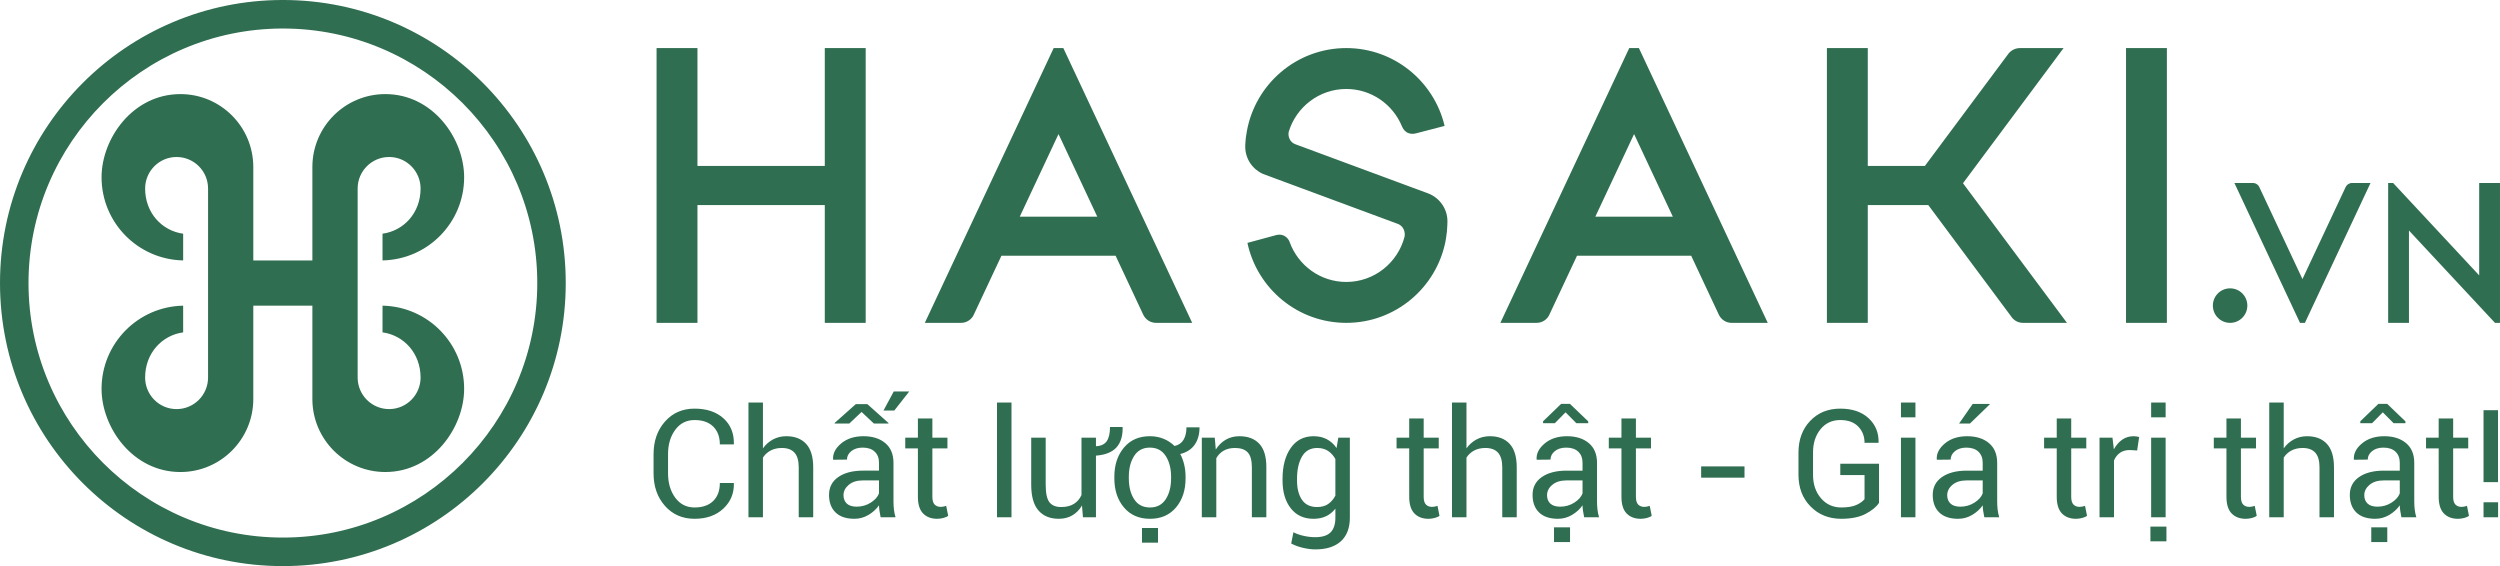 <svg xmlns="http://www.w3.org/2000/svg" width="552" height="125">
    <path fill="#306E51" fill-rule="evenodd" d="M550.897 71.287l-18.998-20.388v20.388h-4.594V40.403h1.098l19.001 20.396V40.403h4.593v30.884h-1.1zM531.12 93.443h-2.612l-2.386-2.404-2.369 2.404h-2.596v-.422l3.991-3.848h1.948l4.024 3.864v.406zm-23.282-22.156l-14.485-30.884h4.073c.679 0 1.257.424 1.484 1.025l9.474 20.194 9.528-20.304c.254-.54.797-.915 1.429-.915h4.071l-14.487 30.884h-1.087zm-15.43 0c-2.104 0-3.807-1.706-3.807-3.81 0-2.112 1.703-3.81 3.807-3.81 2.103 0 3.806 1.698 3.806 3.81 0 2.104-1.703 3.81-3.806 3.81zm-22.982-60.671h9.024v60.671h-9.024V10.616zm1.681 85.699c.238 0 .465.021.681.057.217.039.395.079.536.124l-.438 2.97-1.639-.098c-.844 0-1.556.201-2.134.601-.579.401-1.025.963-1.339 1.69v12.551h-3.197V96.642h2.857l.308 2.564c.498-.909 1.111-1.617 1.842-2.126.73-.509 1.571-.765 2.523-.765zm-13.27 15.101c.34.337.791.503 1.354.503.185 0 .391-.024.618-.073.227-.048.415-.099.567-.154l.438 2.193c-.238.195-.59.355-1.054.479-.465.123-.925.186-1.38.186-1.298 0-2.331-.391-3.1-1.176-.768-.785-1.151-2.017-1.151-3.694V99.011h-2.792v-2.369h2.792v-4.24h3.196v4.24h3.327v2.369h-3.327v10.669c0 .821.171 1.402.512 1.736zm-11.163-40.129c-1.132 0-2.109-.601-2.662-1.493L425.76 45.272h-13.354v26.015h-9.026V10.616h9.026v26.018h12.612l18.455-24.79c.567-.725 1.5-1.213 2.487-1.224l9.68-.004-22.211 29.84 22.954 30.831h-9.709zm-40.335 18.94c2.628 0 4.705.7 6.231 2.102 1.525 1.404 2.265 3.187 2.223 5.352l-.033.097h-3.067c0-1.441-.465-2.639-1.395-3.597-.931-.957-2.25-1.436-3.959-1.436-1.808 0-3.263.675-4.366 2.029-1.103 1.353-1.655 3.069-1.655 5.146v4.905c0 2.1.584 3.828 1.752 5.187 1.169 1.36 2.662 2.037 4.48 2.037 1.394 0 2.501-.18 3.317-.543.818-.362 1.425-.794 1.826-1.291v-5.325h-5.354v-2.501h8.551v8.638c-.562.876-1.539 1.684-2.93 2.42-1.389.736-3.194 1.103-5.41 1.103-2.727 0-4.983-.902-6.768-2.712-1.785-1.807-2.677-4.144-2.677-7.013v-4.872c0-2.869.86-5.206 2.58-7.013 1.72-1.808 3.938-2.713 6.654-2.713zm-26.815-20.738l-6.108-13.019h-25.212l-6.007 12.804c-.448 1.177-1.579 2.013-2.909 2.013h-8.004l28.456-60.671h2.132l28.452 60.671h-7.988c-1.249-.004-2.315-.739-2.812-1.798zm-18.718-39.89l-8.551 18.237h17.106l-8.555-18.237zM334.895 103.2v11.01h-3.196v-11.042c0-1.451-.311-2.522-.933-3.215-.622-.692-1.549-1.039-2.783-1.039-.952 0-1.78.187-2.482.56-.704.373-1.271.896-1.704 1.568v13.168H320.6V88.88h3.197v10.115c.605-.844 1.349-1.501 2.231-1.972.882-.471 1.858-.708 2.928-.708 1.873 0 3.33.564 4.375 1.69 1.043 1.126 1.564 2.858 1.564 5.195zm-19.499-60.476c2.451.966 4.2 3.343 4.2 6.139 0 .028-.032 1.521-.119 2.304-.089.86-.316 2.138-.318 2.158-2.042 10.241-11.068 17.962-21.899 17.962-10.727 0-19.678-7.571-21.829-17.657l6.495-1.761.009.004c1.443-.325 2.512.633 2.834 1.607 1.863 5.112 6.751 8.775 12.491 8.775 6.189 0 11.389-4.256 12.869-9.997 0 0 .421-1.898-1.356-2.775-6.593-2.438-29.883-11.064-29.892-11.076-2.315-1.023-3.932-3.331-3.932-6.029 0-.142.01-.471.01-.475.016-.288.04-.584.065-.876.022-.187.032-.377.048-.568.063-.491.136-.974.228-1.452 1.869-10.452 10.977-18.391 21.96-18.391 10.558 0 19.378 7.339 21.71 17.185l-6.337 1.648c-.248.061-2.18.596-3.094-1.587-2.003-4.82-6.747-8.215-12.279-8.215-5.983 0-11.04 3.98-12.704 9.428-.249 1.124.315 2.329 1.377 2.743l29.463 10.906zm-37.344 55.257c1.038 1.11 1.557 2.821 1.557 5.138v11.091h-3.196v-11.026c0-1.548-.306-2.645-.917-3.296-.612-.649-1.544-.974-2.799-.974-.984 0-1.82.199-2.507.592-.687.396-1.231.952-1.631 1.666v13.038h-3.197V96.642h2.857l.227 2.613c.583-.931 1.317-1.654 2.198-2.167.882-.515 1.885-.773 3.01-.773 1.894 0 3.359.556 4.398 1.666zm-17.449 2.264c.379.716.668 1.497.869 2.347.199.85.3 1.74.3 2.671v.357c0 2.619-.704 4.764-2.11 6.429-1.407 1.668-3.321 2.501-5.744 2.501-2.424 0-4.341-.835-5.753-2.509-1.412-1.672-2.117-3.812-2.117-6.421v-.357c0-2.598.702-4.739 2.109-6.422 1.406-1.684 3.316-2.526 5.729-2.526 1.102 0 2.114.191 3.033.57.92.378 1.726.909 2.419 1.591.886-.195 1.547-.649 1.98-1.363.431-.715.648-1.635.648-2.761h2.888c0 1.547-.36 2.829-1.078 3.848-.72 1.018-1.777 1.7-3.173 2.045zm-2.028 5.018c0-1.839-.398-3.371-1.193-4.595-.795-1.222-1.961-1.835-3.496-1.835-1.526 0-2.681.613-3.465 1.835-.785 1.224-1.177 2.756-1.177 4.595v.357c0 1.863.392 3.399 1.177 4.612.784 1.213 1.949 1.817 3.497 1.817 1.525 0 2.682-.604 3.473-1.817.788-1.213 1.184-2.749 1.184-4.612v-.357zm-6.144-35.774l-6.104-13.019h-25.212l-6.009 12.804c-.448 1.177-1.577 2.013-2.909 2.013h-7.998l28.451-60.671h2.133l28.453 60.671h-7.989c-1.249-.004-2.315-.739-2.816-1.798zm-18.71-39.89l-8.556 18.237h17.109l-8.553-18.237zm-27.854 62.803v4.24h3.327v2.369h-3.327v10.669c0 .821.171 1.402.512 1.736.341.337.792.503 1.354.503.185 0 .39-.024.618-.073.227-.048.415-.099.567-.154l.438 2.193c-.238.195-.59.355-1.054.479-.465.123-.926.186-1.38.186-1.298 0-2.331-.391-3.099-1.176-.769-.785-1.152-2.017-1.152-3.694V99.011h-2.792v-2.369h2.792v-4.24h3.196zm-10.794-1.752l2.271-4.222h3.424l-3.31 4.222h-2.385zm1.086 2.858h-3.212l-2.71-2.55-2.71 2.55h-3.23l-.032-.098 4.69-4.173h2.564l4.673 4.173-.033.098zm-14.046-48.236h-28.115v26.015h-9.028V10.616h9.028v26.018h28.115V10.616h9.03v60.671h-9.03V45.272zM153.36 90.227c2.671 0 4.797.712 6.377 2.134 1.58 1.425 2.347 3.311 2.304 5.66l-.032.098h-3.067c0-1.656-.487-2.966-1.46-3.929-.974-.964-2.348-1.445-4.122-1.445-1.785 0-3.208.72-4.268 2.158-1.061 1.441-1.59 3.226-1.59 5.358v4.24c0 2.152.529 3.949 1.59 5.39 1.06 1.44 2.483 2.158 4.268 2.158 1.774 0 3.148-.478 4.122-1.436.973-.958 1.46-2.28 1.46-3.97h3.067l.032.097c.043 2.22-.735 4.076-2.336 5.571-1.602 1.493-3.716 2.239-6.345 2.239-2.673 0-4.849-.947-6.532-2.842-1.681-1.892-2.523-4.296-2.523-7.207v-4.208c0-2.911.842-5.316 2.523-7.215 1.683-1.901 3.859-2.851 6.532-2.851zm-90.9 34.769C27.965 124.996 0 97.009 0 62.495 0 27.976 27.965-.002 62.46-.002c34.495 0 62.456 27.978 62.456 62.497 0 34.514-27.961 62.501-62.456 62.501zm0-118.699c-30.969 0-56.167 25.213-56.167 56.198s25.198 56.2 56.167 56.2c30.965 0 56.169-25.215 56.169-56.2 0-30.985-25.204-56.198-56.169-56.198zm6.516 81.786l-.004.005V67.485H55.928V88.108c0 8.897-7.209 16.115-16.093 16.115-10.552 0-17.411-9.859-17.411-18.367 0-10.033 8.043-18.172 18.017-18.363v5.895c-4.667.633-8.397 4.581-8.397 9.985 0 3.765 3.041 6.954 6.951 6.954 3.839 0 6.946-3.124 6.946-6.958V41.645v-.021c0-3.838-3.107-6.958-6.946-6.958-3.91 0-6.951 3.185-6.951 6.958 0 5.401 3.73 9.344 8.397 9.977V57.5c-9.974-.19-18.017-8.329-18.017-18.363 0-8.507 6.859-18.362 17.411-18.362 8.884 0 16.093 7.209 16.093 16.11v20.619h13.044V36.91h.004c0-.012-.004-.02-.004-.025 0-8.901 7.209-16.11 16.107-16.11 10.546 0 17.403 9.855 17.403 18.362 0 10.034-8.035 18.173-18.021 18.363v-5.899c4.667-.633 8.403-4.576 8.403-9.977 0-3.773-3.049-6.958-6.944-6.958-3.844 0-6.952 3.12-6.952 6.958v41.745c0 3.834 3.108 6.958 6.952 6.958 3.895 0 6.944-3.189 6.944-6.954 0-5.404-3.736-9.352-8.403-9.985v-5.895c9.986.191 18.021 8.33 18.021 18.363 0 8.508-6.857 18.367-17.403 18.367-8.898 0-16.107-7.218-16.107-16.115 0-.008.004-.016.004-.025zm99.48 10.912c.605-.844 1.349-1.501 2.231-1.972.882-.471 1.858-.708 2.928-.708 1.873 0 3.33.564 4.374 1.69 1.043 1.126 1.566 2.858 1.566 5.195v11.01h-3.197v-11.042c0-1.451-.311-2.522-.933-3.215-.623-.692-1.549-1.039-2.783-1.039-.952 0-1.78.187-2.483.56-.703.373-1.27.896-1.703 1.568v13.168h-3.197V88.88h3.197v10.115zm22.154 4.92h3.472v-1.737c0-1.028-.313-1.844-.941-2.444-.627-.601-1.514-.901-2.661-.901-1.039 0-1.877.26-2.515.779-.638.519-.957 1.142-.957 1.868l-3.035.032-.032-.097c-.076-1.278.521-2.446 1.793-3.507 1.271-1.061 2.913-1.593 4.925-1.593 1.99 0 3.592.507 4.803 1.52 1.211 1.012 1.817 2.47 1.817 4.375v8.46c0 .629.033 1.233.098 1.819.064.585.183 1.159.356 1.721h-3.293c-.109-.53-.193-.999-.252-1.404-.059-.406-.095-.816-.106-1.228-.595.846-1.371 1.552-2.328 2.121-.957.567-1.988.851-3.091.851-1.828 0-3.221-.468-4.178-1.403-.958-.937-1.437-2.228-1.437-3.873 0-1.678.679-2.99 2.037-3.938 1.357-.947 3.199-1.421 5.525-1.421zm-3.635 7.274c.487.454 1.207.682 2.158.682 1.158 0 2.202-.297 3.133-.893.929-.594 1.536-1.276 1.816-2.045v-2.858h-3.585c-1.288 0-2.319.325-3.092.974-.773.649-1.161 1.414-1.161 2.29 0 .779.245 1.395.731 1.85zm36.362 3.021h-3.198V88.88h3.198v25.33zm7.551-7.178c0 1.873.275 3.161.827 3.865.551.704 1.411 1.055 2.579 1.055 1.137 0 2.075-.229 2.816-.69.741-.459 1.301-1.112 1.68-1.956V96.642h3.196v1.85l.097.032c1.082-.075 1.853-.46 2.314-1.152.459-.694.689-1.722.689-3.085h2.742l.048.097c.033 1.915-.429 3.394-1.386 4.432-.958 1.039-2.459 1.636-4.504 1.788v13.606h-2.872l-.211-2.599c-.551.944-1.261 1.668-2.125 2.177-.866.509-1.866.762-3.002.762-1.916 0-3.409-.61-4.479-1.833-1.072-1.224-1.606-3.129-1.606-5.717V96.642h3.197v10.39zm24.799 12.795h-3.538v-3.246h3.538v3.246zm34.36-23.512c1.114 0 2.093.225 2.938.676.843.448 1.551 1.095 2.125 1.939l.389-2.288h2.548v17.665c0 2.252-.654 3.98-1.964 5.187-1.308 1.207-3.196 1.812-5.662 1.812-.844 0-1.756-.118-2.735-.349-.979-.234-1.842-.55-2.588-.952l.487-2.482c.616.324 1.36.586 2.231.787.871.2 1.728.3 2.573.3 1.557 0 2.69-.355 3.398-1.063.709-.71 1.064-1.79 1.064-3.24v-1.996c-.574.734-1.261 1.292-2.061 1.671-.801.38-1.726.568-2.776.568-2.141 0-3.815-.776-5.021-2.33-1.206-1.552-1.809-3.595-1.809-6.129v-.341c0-2.826.603-5.104 1.809-6.836 1.206-1.733 2.891-2.599 5.054-2.599zm-3.667 9.776c0 1.765.362 3.183 1.087 4.254.725 1.071 1.844 1.607 3.359 1.607.962 0 1.769-.219 2.418-.658.649-.438 1.185-1.057 1.607-1.858v-8.086c-.412-.746-.947-1.341-1.607-1.779-.66-.438-1.456-.657-2.385-.657-1.526 0-2.654.633-3.384 1.9s-1.095 2.912-1.095 4.936v.341zm24.772-13.689h3.196v4.24h3.327v2.369h-3.327v10.669c0 .821.172 1.402.513 1.736.34.337.791.503 1.354.503.184 0 .39-.024.617-.073.227-.048.416-.099.568-.154l.438 2.193c-.239.195-.59.355-1.055.479-.465.123-.925.186-1.379.186-1.299 0-2.332-.391-3.1-1.176-.768-.785-1.152-2.017-1.152-3.694V99.011h-2.791v-2.369h2.791v-4.24zm34.524-1.363l-2.37 2.404h-2.596v-.422l3.992-3.848h1.947l4.024 3.864v.406h-2.612l-2.385-2.404zm.276 12.876h3.471v-1.737c0-1.028-.313-1.844-.94-2.444-.628-.601-1.514-.901-2.661-.901-1.039 0-1.877.26-2.516.779-.638.519-.957 1.142-.957 1.868l-3.035.032-.032-.097c-.075-1.278.522-2.446 1.793-3.507s2.913-1.593 4.925-1.593c1.99 0 3.592.507 4.803 1.52 1.211 1.012 1.818 2.47 1.818 4.375v8.46c0 .629.032 1.233.097 1.819.064.585.184 1.159.357 1.721h-3.294c-.108-.53-.192-.999-.252-1.404-.059-.406-.094-.816-.106-1.228-.594.846-1.37 1.552-2.328 2.121-.957.567-1.988.851-3.091.851-1.828 0-3.221-.468-4.178-1.403-.958-.937-1.437-2.228-1.437-3.873 0-1.678.679-2.99 2.037-3.938 1.357-.947 3.199-1.421 5.526-1.421zm-3.636 7.274c.487.454 1.207.682 2.159.682 1.157 0 2.201-.297 3.132-.893.929-.594 1.536-1.276 1.816-2.045v-2.858h-3.585c-1.288 0-2.318.325-3.092.974-.773.649-1.16 1.414-1.16 2.29 0 .779.244 1.395.73 1.85zm4.349 8.492h-3.538v-3.246h3.538v3.246zm11.348-27.279h3.196v4.24h3.327v2.369h-3.327v10.669c0 .821.172 1.402.512 1.736.341.337.792.503 1.355.503.184 0 .39-.024.617-.073.227-.048.415-.099.567-.154l.438 2.193c-.238.195-.59.355-1.054.479-.465.123-.926.186-1.38.186-1.298 0-2.331-.391-3.099-1.176-.769-.785-1.152-2.017-1.152-3.694V99.011h-2.791v-2.369h2.791v-4.24zm27.173 13.072h-9.574v-2.501h9.574v2.501zm37.742-13.332h-3.198V88.88h3.198v3.262zm0 22.068h-3.198V96.642h3.198v17.568zm9.642-20.702l3.002-4.319h3.732l.033.097-4.365 4.222h-2.402zm1.737 10.407h3.472v-1.737c0-1.028-.314-1.844-.941-2.444-.628-.601-1.514-.901-2.661-.901-1.039 0-1.877.26-2.516.779-.638.519-.957 1.142-.957 1.868l-3.035.032-.032-.097c-.075-1.278.522-2.446 1.793-3.507s2.913-1.593 4.925-1.593c1.99 0 3.592.507 4.803 1.52 1.212 1.012 1.817 2.47 1.817 4.375v8.46c0 .629.033 1.233.098 1.819.065.585.183 1.159.357 1.721h-3.293c-.109-.53-.193-.999-.253-1.404-.059-.406-.094-.816-.105-1.228-.595.846-1.371 1.552-2.329 2.121-.957.567-1.988.851-3.091.851-1.828 0-3.221-.468-4.178-1.403-.958-.937-1.436-2.228-1.436-3.873 0-1.678.678-2.99 2.036-3.938 1.358-.947 3.199-1.421 5.526-1.421zm-3.635 7.274c.486.454 1.206.682 2.158.682 1.157 0 2.201-.297 3.132-.893.929-.594 1.536-1.276 1.817-2.045v-2.858h-3.586c-1.288 0-2.318.325-3.092.974-.773.649-1.16 1.414-1.16 2.29 0 .779.244 1.395.731 1.85zm44.301-22.309h3.197v3.262h-3.197V88.88zm3.197 25.33h-3.197V96.642h3.197v17.568zm.179 5.308h-3.538v-3.245h3.538v3.245zm13.25-27.116h3.196v4.24h3.327v2.369h-3.327v10.669c0 .821.171 1.402.512 1.736.341.337.792.503 1.354.503.185 0 .391-.024.618-.073.227-.048.415-.099.567-.154l.438 2.193c-.238.195-.59.355-1.054.479-.465.123-.925.186-1.38.186-1.298 0-2.331-.391-3.099-1.176-.769-.785-1.152-2.017-1.152-3.694V99.011h-2.792v-2.369h2.792v-4.24zm12.646 6.593c.605-.844 1.349-1.501 2.231-1.972.882-.471 1.858-.708 2.928-.708 1.872 0 3.33.564 4.374 1.69 1.043 1.126 1.565 2.858 1.565 5.195v11.01h-3.196v-11.042c0-1.451-.311-2.522-.933-3.215-.623-.692-1.55-1.039-2.783-1.039-.952 0-1.78.187-2.483.56-.703.373-1.271.896-1.703 1.568v13.168h-3.197V88.88h3.197v10.115zm22.153 4.92h3.472v-1.737c0-1.028-.313-1.844-.941-2.444-.627-.601-1.514-.901-2.661-.901-1.039 0-1.877.26-2.515.779-.638.519-.957 1.142-.957 1.868l-3.035.032-.033-.097c-.075-1.278.522-2.446 1.793-3.507 1.272-1.061 2.914-1.593 4.926-1.593 1.99 0 3.591.507 4.803 1.52 1.211 1.012 1.817 2.47 1.817 4.375v8.46c0 .629.033 1.233.098 1.819.064.585.183 1.159.356 1.721h-3.293c-.108-.53-.193-.999-.253-1.404-.059-.406-.094-.816-.105-1.228-.595.846-1.371 1.552-2.328 2.121-.957.567-1.988.851-3.091.851-1.829 0-3.221-.468-4.179-1.403-.957-.937-1.436-2.228-1.436-3.873 0-1.678.678-2.99 2.037-3.938 1.357-.947 3.199-1.421 5.525-1.421zm-3.635 7.274c.487.454 1.207.682 2.158.682 1.158 0 2.202-.297 3.133-.893.929-.594 1.535-1.276 1.816-2.045v-2.858h-3.586c-1.288 0-2.317.325-3.091.974-.773.649-1.161 1.414-1.161 2.29 0 .779.245 1.395.731 1.85zm4.349 8.492h-3.538v-3.246h3.538v3.246zm11.348-27.279h3.196v4.24h3.327v2.369h-3.327v10.669c0 .821.171 1.402.512 1.736.34.337.791.503 1.354.503.184 0 .39-.024.618-.073.226-.048.415-.099.567-.154l.438 2.193c-.238.195-.59.355-1.054.479-.466.123-.926.186-1.38.186-1.298 0-2.331-.391-3.1-1.176-.768-.785-1.151-2.017-1.151-3.694V99.011h-2.792v-2.369h2.792v-4.24zm13.099 14.046h-3.197v-15.88h3.197v15.88zm.017 7.762h-3.214v-3.313h3.214v3.313z"/>
</svg>
